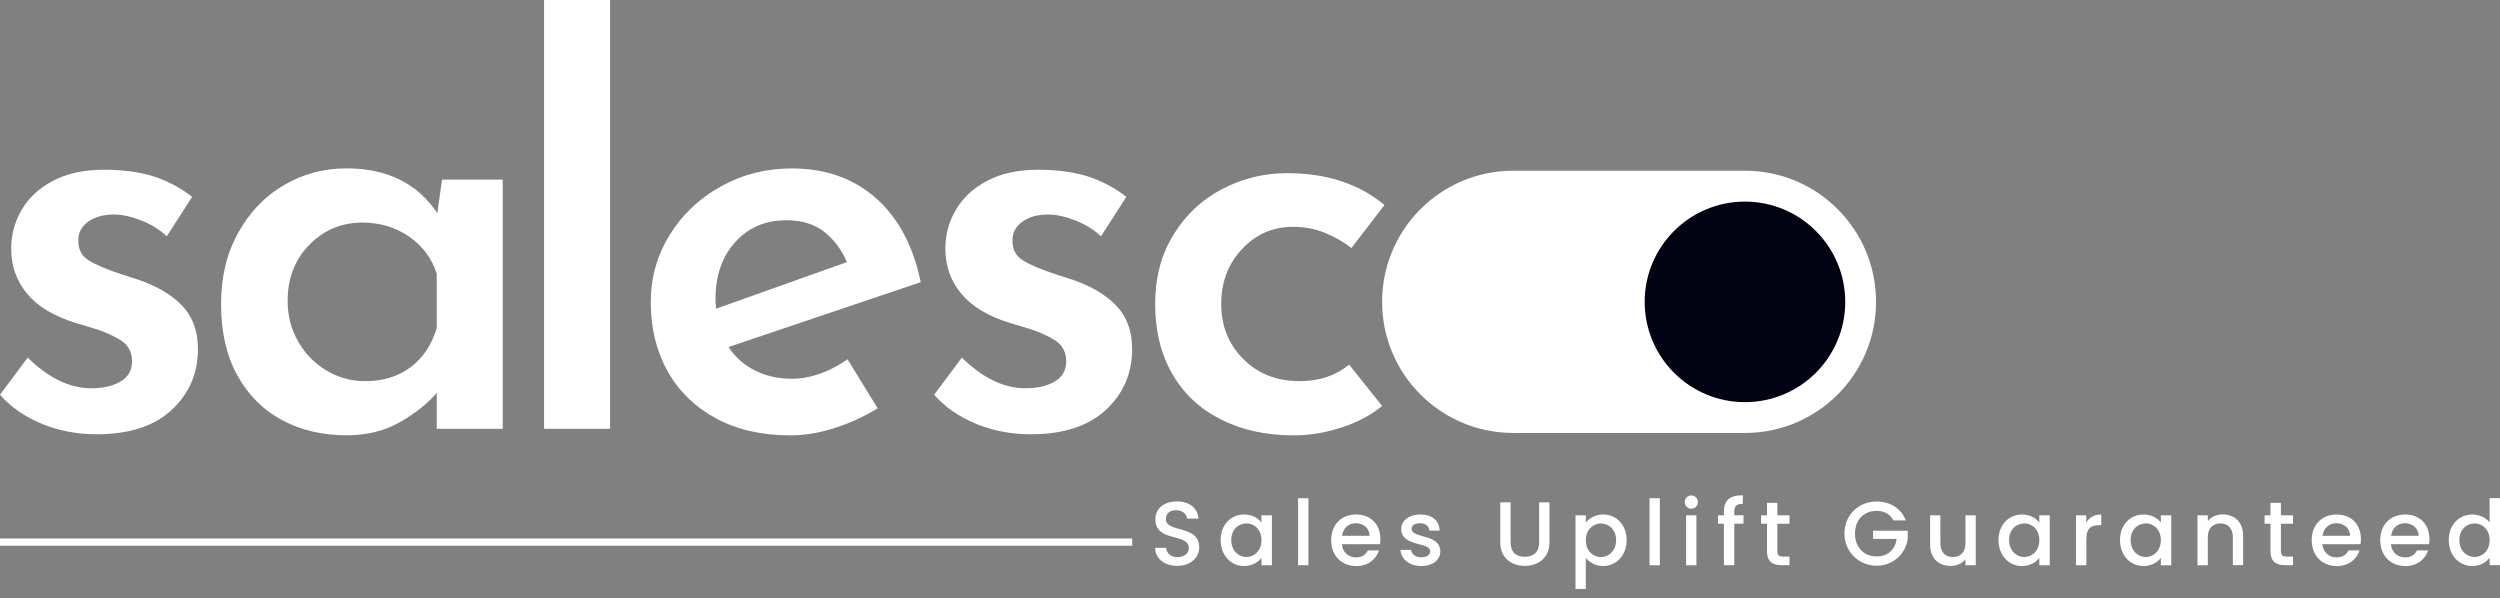 <svg width="117" height="28" viewBox="0 0 117 28" fill="none" xmlns="http://www.w3.org/2000/svg">
<rect x="0" y="0" width="117" height="28" fill="#808080" stroke="none"/>
<path d="M1.973 19.837C1.173 19.514 0.514 19.062 0 18.474L1.296 16.736C2.268 17.692 3.262 18.171 4.275 18.171C4.826 18.171 5.282 18.066 5.642 17.855C6.003 17.644 6.18 17.328 6.18 16.902C6.18 16.477 5.996 16.131 5.629 15.909C5.261 15.688 4.853 15.508 4.401 15.372L3.53 15.11C2.52 14.797 1.765 14.342 1.269 13.746C0.772 13.148 0.524 12.444 0.524 11.638C0.521 11.004 0.688 10.38 1.007 9.832C1.33 9.271 1.816 8.815 2.469 8.468C3.122 8.118 3.918 7.944 4.857 7.944C5.741 7.944 6.506 8.046 7.159 8.247C7.823 8.456 8.444 8.783 8.992 9.213L7.805 11.06C7.475 10.747 7.074 10.498 6.605 10.315C6.135 10.131 5.707 10.039 5.323 10.039C4.843 10.039 4.448 10.148 4.136 10.369C3.823 10.59 3.666 10.876 3.666 11.223C3.649 11.648 3.806 11.964 4.136 12.175C4.465 12.386 4.999 12.614 5.734 12.852L6.339 13.046C7.258 13.342 7.975 13.75 8.492 14.274C9.006 14.797 9.264 15.484 9.264 16.328C9.264 17.467 8.856 18.419 8.036 19.181C7.217 19.943 6.047 20.324 4.52 20.324C3.619 20.324 2.768 20.164 1.969 19.841L1.973 19.837Z" fill="white"/>
<path d="M23.528 8.404V20.069H20.44V18.386C20.018 18.882 19.447 19.338 18.729 19.749C18.012 20.164 17.175 20.372 16.219 20.372C15.097 20.372 14.097 20.137 13.213 19.668C12.329 19.198 11.631 18.505 11.118 17.586C10.604 16.668 10.346 15.556 10.346 14.25C10.346 12.944 10.611 11.863 11.145 10.9C11.679 9.934 12.39 9.189 13.281 8.666C14.172 8.142 15.151 7.88 16.219 7.88C18.113 7.88 19.528 8.577 20.467 9.975L20.688 8.404H23.528ZM19.212 17.189C19.79 16.757 20.202 16.144 20.44 15.355V12.818C20.219 12.101 19.79 11.523 19.158 11.08C18.522 10.638 17.794 10.417 16.964 10.417C15.988 10.417 15.162 10.761 14.481 11.451C13.801 12.141 13.461 13.019 13.461 14.087C13.461 14.784 13.628 15.42 13.958 15.991C14.287 16.563 14.73 17.012 15.28 17.341C15.832 17.671 16.43 17.838 17.073 17.838C17.92 17.838 18.631 17.624 19.209 17.189H19.212ZM28.551 0V20.069H25.463V0H28.551ZM39.666 16.818L41.074 19.107C40.448 19.494 39.778 19.8 39.06 20.032C38.343 20.263 37.652 20.375 36.992 20.375C35.649 20.375 34.486 20.11 33.503 19.576C32.52 19.042 31.765 18.307 31.241 17.369C30.718 16.43 30.456 15.355 30.456 14.141C30.456 13.002 30.748 11.954 31.34 10.999C31.928 10.043 32.727 9.285 33.741 8.723C34.751 8.162 35.856 7.883 37.05 7.883C38.632 7.883 39.948 8.349 40.995 9.274C42.043 10.203 42.743 11.512 43.09 13.206L34.098 16.24C34.403 16.713 34.833 17.095 35.339 17.341C35.853 17.6 36.424 17.726 37.05 17.726C37.914 17.726 38.788 17.423 39.669 16.814L39.666 16.818ZM34.411 11.329C33.795 12.009 33.486 12.893 33.486 13.978C33.486 14.182 33.496 14.335 33.513 14.447L39.635 12.267C39.397 11.699 39.047 11.23 38.587 10.859C38.128 10.492 37.53 10.308 36.795 10.308C35.819 10.308 35.026 10.648 34.408 11.329H34.411Z" fill="white"/>
<path d="M45.692 19.837C44.893 19.514 44.233 19.062 43.719 18.474L45.015 16.736C45.988 17.692 46.981 18.171 47.994 18.171C48.545 18.171 49.001 18.066 49.362 17.855C49.722 17.644 49.899 17.328 49.899 16.902C49.899 16.477 49.715 16.131 49.348 15.909C48.981 15.688 48.573 15.508 48.12 15.372L47.25 15.11C46.239 14.797 45.484 14.342 44.988 13.746C44.491 13.148 44.243 12.444 44.243 11.638C44.24 11.004 44.407 10.38 44.726 9.832C45.049 9.271 45.535 8.815 46.188 8.468C46.842 8.118 47.637 7.944 48.576 7.944C49.46 7.944 50.225 8.046 50.878 8.247C51.543 8.456 52.164 8.783 52.712 9.213L51.525 11.06C51.195 10.747 50.793 10.498 50.324 10.315C49.855 10.131 49.426 10.039 49.042 10.039C48.562 10.039 48.168 10.148 47.855 10.369C47.542 10.59 47.386 10.876 47.386 11.223C47.369 11.648 47.525 11.964 47.855 12.175C48.185 12.386 48.719 12.614 49.453 12.852L50.059 13.046C50.977 13.342 51.695 13.75 52.212 14.274C52.725 14.797 52.984 15.484 52.984 16.328C52.984 17.467 52.575 18.419 51.756 19.181C50.936 19.943 49.766 20.324 48.239 20.324C47.338 20.324 46.488 20.164 45.688 19.841L45.692 19.837Z" fill="white"/>
<path d="M55.106 26.483C54.517 26.483 54.062 26.16 54.062 25.64H54.579C54.599 25.881 54.769 26.075 55.106 26.075C55.443 26.075 55.636 25.892 55.636 25.643C55.636 24.933 54.072 25.392 54.072 24.307C54.072 23.79 54.483 23.467 55.085 23.467C55.65 23.467 56.048 23.763 56.089 24.269H55.555C55.538 24.069 55.364 23.889 55.058 23.878C54.779 23.868 54.562 24.004 54.562 24.29C54.562 24.956 56.123 24.541 56.123 25.616C56.123 26.058 55.762 26.48 55.106 26.48V26.483Z" fill="white"/>
<path d="M58.228 24.079C58.622 24.079 58.895 24.266 59.037 24.457V24.116H59.524V26.453H59.037V26.106C58.888 26.307 58.609 26.49 58.218 26.49C57.612 26.49 57.126 25.994 57.126 25.273C57.126 24.552 57.612 24.079 58.228 24.079ZM58.33 24.497C57.969 24.497 57.623 24.77 57.623 25.273C57.623 25.776 57.969 26.069 58.33 26.069C58.69 26.069 59.037 25.783 59.037 25.28C59.037 24.776 58.694 24.494 58.33 24.494V24.497Z" fill="white"/>
<path d="M60.751 23.316H61.234V26.452H60.751V23.316Z" fill="white"/>
<path d="M63.465 26.49C62.795 26.49 62.299 26.014 62.299 25.283C62.299 24.552 62.775 24.079 63.465 24.079C64.156 24.079 64.601 24.542 64.601 25.229C64.601 25.31 64.598 25.385 64.584 25.467H62.799C62.833 25.851 63.108 26.086 63.465 26.086C63.761 26.086 63.928 25.943 64.016 25.759H64.537C64.404 26.167 64.037 26.494 63.465 26.494V26.49ZM62.806 25.076H64.098C64.088 24.715 63.806 24.487 63.445 24.487C63.118 24.487 62.857 24.708 62.806 25.076Z" fill="white"/>
<path d="M66.516 26.49C65.955 26.49 65.564 26.16 65.54 25.735H66.04C66.057 25.926 66.241 26.082 66.506 26.082C66.771 26.082 66.934 25.963 66.934 25.803C66.934 25.344 65.577 25.609 65.577 24.752C65.577 24.378 65.924 24.079 66.475 24.079C67.026 24.079 67.353 24.361 67.376 24.831H66.894C66.877 24.627 66.72 24.487 66.458 24.487C66.196 24.487 66.064 24.593 66.064 24.749C66.064 25.218 67.383 24.956 67.407 25.8C67.407 26.194 67.064 26.49 66.513 26.49H66.516ZM70.213 23.508H70.696V25.385C70.696 25.844 70.954 26.058 71.362 26.058C71.771 26.058 72.032 25.841 72.032 25.385V23.508H72.515V25.378C72.515 26.13 71.971 26.483 71.359 26.483C70.747 26.483 70.213 26.126 70.213 25.378V23.508ZM75.029 24.079C75.644 24.079 76.127 24.555 76.127 25.273C76.127 25.99 75.644 26.49 75.029 26.49C74.644 26.49 74.369 26.296 74.216 26.113V27.562H73.733V24.116H74.216V24.46C74.365 24.266 74.648 24.079 75.029 24.079ZM74.923 24.497C74.563 24.497 74.216 24.783 74.216 25.283C74.216 25.783 74.563 26.072 74.923 26.072C75.284 26.072 75.634 25.779 75.634 25.276C75.634 24.773 75.287 24.501 74.923 24.501V24.497ZM77.198 23.317H77.681V26.453H77.198V23.317ZM78.845 23.497C78.844 23.457 78.852 23.416 78.867 23.378C78.883 23.341 78.905 23.306 78.934 23.278C78.963 23.249 78.997 23.226 79.035 23.211C79.073 23.195 79.113 23.188 79.154 23.188C79.195 23.188 79.235 23.195 79.272 23.211C79.31 23.226 79.344 23.249 79.373 23.278C79.401 23.307 79.424 23.341 79.439 23.379C79.454 23.416 79.461 23.457 79.46 23.497C79.46 23.671 79.324 23.807 79.154 23.807C78.984 23.807 78.845 23.671 78.845 23.497ZM78.909 24.116H79.392V26.453H78.909V24.116ZM80.678 24.511H80.402V24.116H80.678V23.95C80.678 23.412 80.953 23.178 81.562 23.178V23.579C81.266 23.579 81.164 23.681 81.164 23.946V24.113H81.596V24.508H81.164V26.45H80.678V24.508V24.511Z" fill="white"/>
<path d="M82.695 24.511H82.419V24.117H82.695V23.535H83.181V24.117H83.749V24.511H83.181V25.804C83.181 25.977 83.249 26.049 83.453 26.049H83.749V26.45H83.368C82.953 26.45 82.695 26.276 82.695 25.8V24.508V24.511Z" fill="white"/>
<path d="M89.194 24.354H88.612C88.456 24.058 88.177 23.909 87.823 23.909C87.238 23.909 86.813 24.323 86.813 24.973C86.813 25.622 87.238 26.041 87.823 26.041C88.357 26.041 88.694 25.718 88.765 25.221H87.66V24.837H89.282V25.214C89.194 25.898 88.615 26.476 87.823 26.476C87.031 26.476 86.32 25.857 86.32 24.973C86.32 24.089 86.993 23.47 87.823 23.47C88.439 23.47 88.969 23.779 89.194 24.357V24.354ZM92.465 26.452H91.983V26.174C91.829 26.374 91.568 26.486 91.292 26.486C90.745 26.486 90.33 26.143 90.33 25.49V24.116H90.809V25.419C90.809 25.847 91.044 26.068 91.394 26.068C91.744 26.068 91.983 25.847 91.983 25.419V24.116H92.465V26.452Z" fill="white"/>
<path d="M94.632 24.079C95.026 24.079 95.298 24.266 95.441 24.457V24.116H95.928V26.453H95.441V26.106C95.292 26.307 95.013 26.49 94.622 26.49C94.016 26.49 93.53 25.994 93.53 25.273C93.53 24.552 94.016 24.079 94.632 24.079ZM94.734 24.497C94.373 24.497 94.026 24.77 94.026 25.273C94.026 25.776 94.373 26.069 94.734 26.069C95.094 26.069 95.441 25.783 95.441 25.28C95.441 24.776 95.098 24.494 94.734 24.494V24.497Z" fill="white"/>
<path d="M97.638 26.453H97.155V24.116H97.638V24.457C97.774 24.222 98.006 24.079 98.339 24.079V24.579H98.216C97.859 24.579 97.642 24.729 97.642 25.222V26.45L97.638 26.453Z" fill="white"/>
<path d="M100.318 24.079C100.713 24.079 100.985 24.266 101.128 24.457V24.116H101.614V26.453H101.128V26.106C100.978 26.307 100.699 26.49 100.308 26.49C99.703 26.49 99.216 25.994 99.216 25.273C99.216 24.552 99.703 24.079 100.318 24.079ZM100.42 24.497C100.06 24.497 99.713 24.77 99.713 25.273C99.713 25.776 100.06 26.069 100.42 26.069C100.781 26.069 101.128 25.783 101.128 25.28C101.128 24.776 100.784 24.494 100.42 24.494V24.497Z" fill="white"/>
<path d="M104.498 25.146C104.498 24.718 104.263 24.497 103.913 24.497C103.563 24.497 103.325 24.718 103.325 25.146V26.453H102.842V24.116H103.325V24.381C103.481 24.191 103.74 24.075 104.019 24.075C104.566 24.075 104.978 24.419 104.978 25.072V26.449H104.498V25.143V25.146Z" fill="white"/>
<path d="M106.26 24.511H105.984V24.117H106.26V23.535H106.746V24.117H107.314V24.511H106.746V25.804C106.746 25.977 106.814 26.049 107.018 26.049H107.314V26.45H106.933C106.518 26.45 106.26 26.276 106.26 25.8V24.508V24.511Z" fill="white"/>
<path d="M109.355 26.49C108.685 26.49 108.188 26.014 108.188 25.283C108.188 24.552 108.664 24.079 109.355 24.079C110.045 24.079 110.491 24.542 110.491 25.229C110.491 25.31 110.487 25.385 110.474 25.467H108.688C108.722 25.851 108.998 26.086 109.355 26.086C109.651 26.086 109.817 25.943 109.906 25.759H110.426C110.293 26.167 109.926 26.494 109.355 26.494V26.49ZM108.695 25.076H109.987C109.977 24.715 109.695 24.487 109.334 24.487C109.008 24.487 108.746 24.708 108.695 25.076Z" fill="white"/>
<path d="M112.562 26.49C111.892 26.49 111.395 26.014 111.395 25.283C111.395 24.552 111.871 24.079 112.562 24.079C113.252 24.079 113.698 24.542 113.698 25.229C113.698 25.31 113.694 25.385 113.681 25.467H111.895C111.929 25.851 112.205 26.086 112.562 26.086C112.858 26.086 113.024 25.943 113.113 25.759H113.633C113.5 26.167 113.133 26.494 112.562 26.494V26.49ZM111.902 25.076H113.194C113.184 24.715 112.902 24.487 112.541 24.487C112.215 24.487 111.953 24.708 111.902 25.076Z" fill="white"/>
<path d="M115.708 24.079C116.014 24.079 116.333 24.222 116.514 24.443V23.314H117V26.449H116.514V26.099C116.364 26.31 116.085 26.49 115.704 26.49C115.089 26.49 114.602 25.994 114.602 25.273C114.602 24.552 115.089 24.079 115.708 24.079ZM115.806 24.497C115.446 24.497 115.099 24.769 115.099 25.273C115.099 25.776 115.446 26.068 115.806 26.068C116.167 26.068 116.514 25.783 116.514 25.279C116.514 24.776 116.17 24.494 115.806 24.494V24.497ZM0 25.201H52.987V25.541H0V25.201ZM62.792 20.001C62.047 20.249 61.299 20.375 60.544 20.375C59.258 20.375 58.123 20.127 57.136 19.63C56.153 19.134 55.395 18.423 54.861 17.495C54.327 16.566 54.062 15.478 54.062 14.226C54.062 12.975 54.347 11.914 54.919 10.985C55.487 10.057 56.249 9.342 57.194 8.849C58.139 8.353 59.156 8.104 60.241 8.104C62.081 8.104 63.598 8.601 64.792 9.594L63.248 11.607C62.897 11.332 62.489 11.097 62.02 10.903C61.551 10.71 61.051 10.614 60.517 10.614C59.578 10.614 58.782 10.958 58.133 11.648C57.48 12.339 57.153 13.196 57.153 14.226C57.153 15.257 57.497 16.117 58.187 16.804C58.877 17.495 59.755 17.838 60.823 17.838C61.741 17.838 62.513 17.58 63.139 17.066L64.683 18.998C64.169 19.423 63.54 19.756 62.792 20.005V20.001Z" fill="white"/>
<path d="M81.661 7.989H70.822C67.431 7.989 64.683 10.737 64.683 14.126C64.683 17.516 67.431 20.263 70.822 20.263H81.661C85.051 20.263 87.799 17.516 87.799 14.126C87.799 10.737 85.051 7.989 81.661 7.989Z" fill="white"/>
<path d="M81.664 18.821C84.256 18.821 86.357 16.72 86.357 14.128C86.357 11.536 84.256 9.435 81.664 9.435C79.072 9.435 76.971 11.536 76.971 14.128C76.971 16.72 79.072 18.821 81.664 18.821Z" fill="#010313"/>
</svg>

